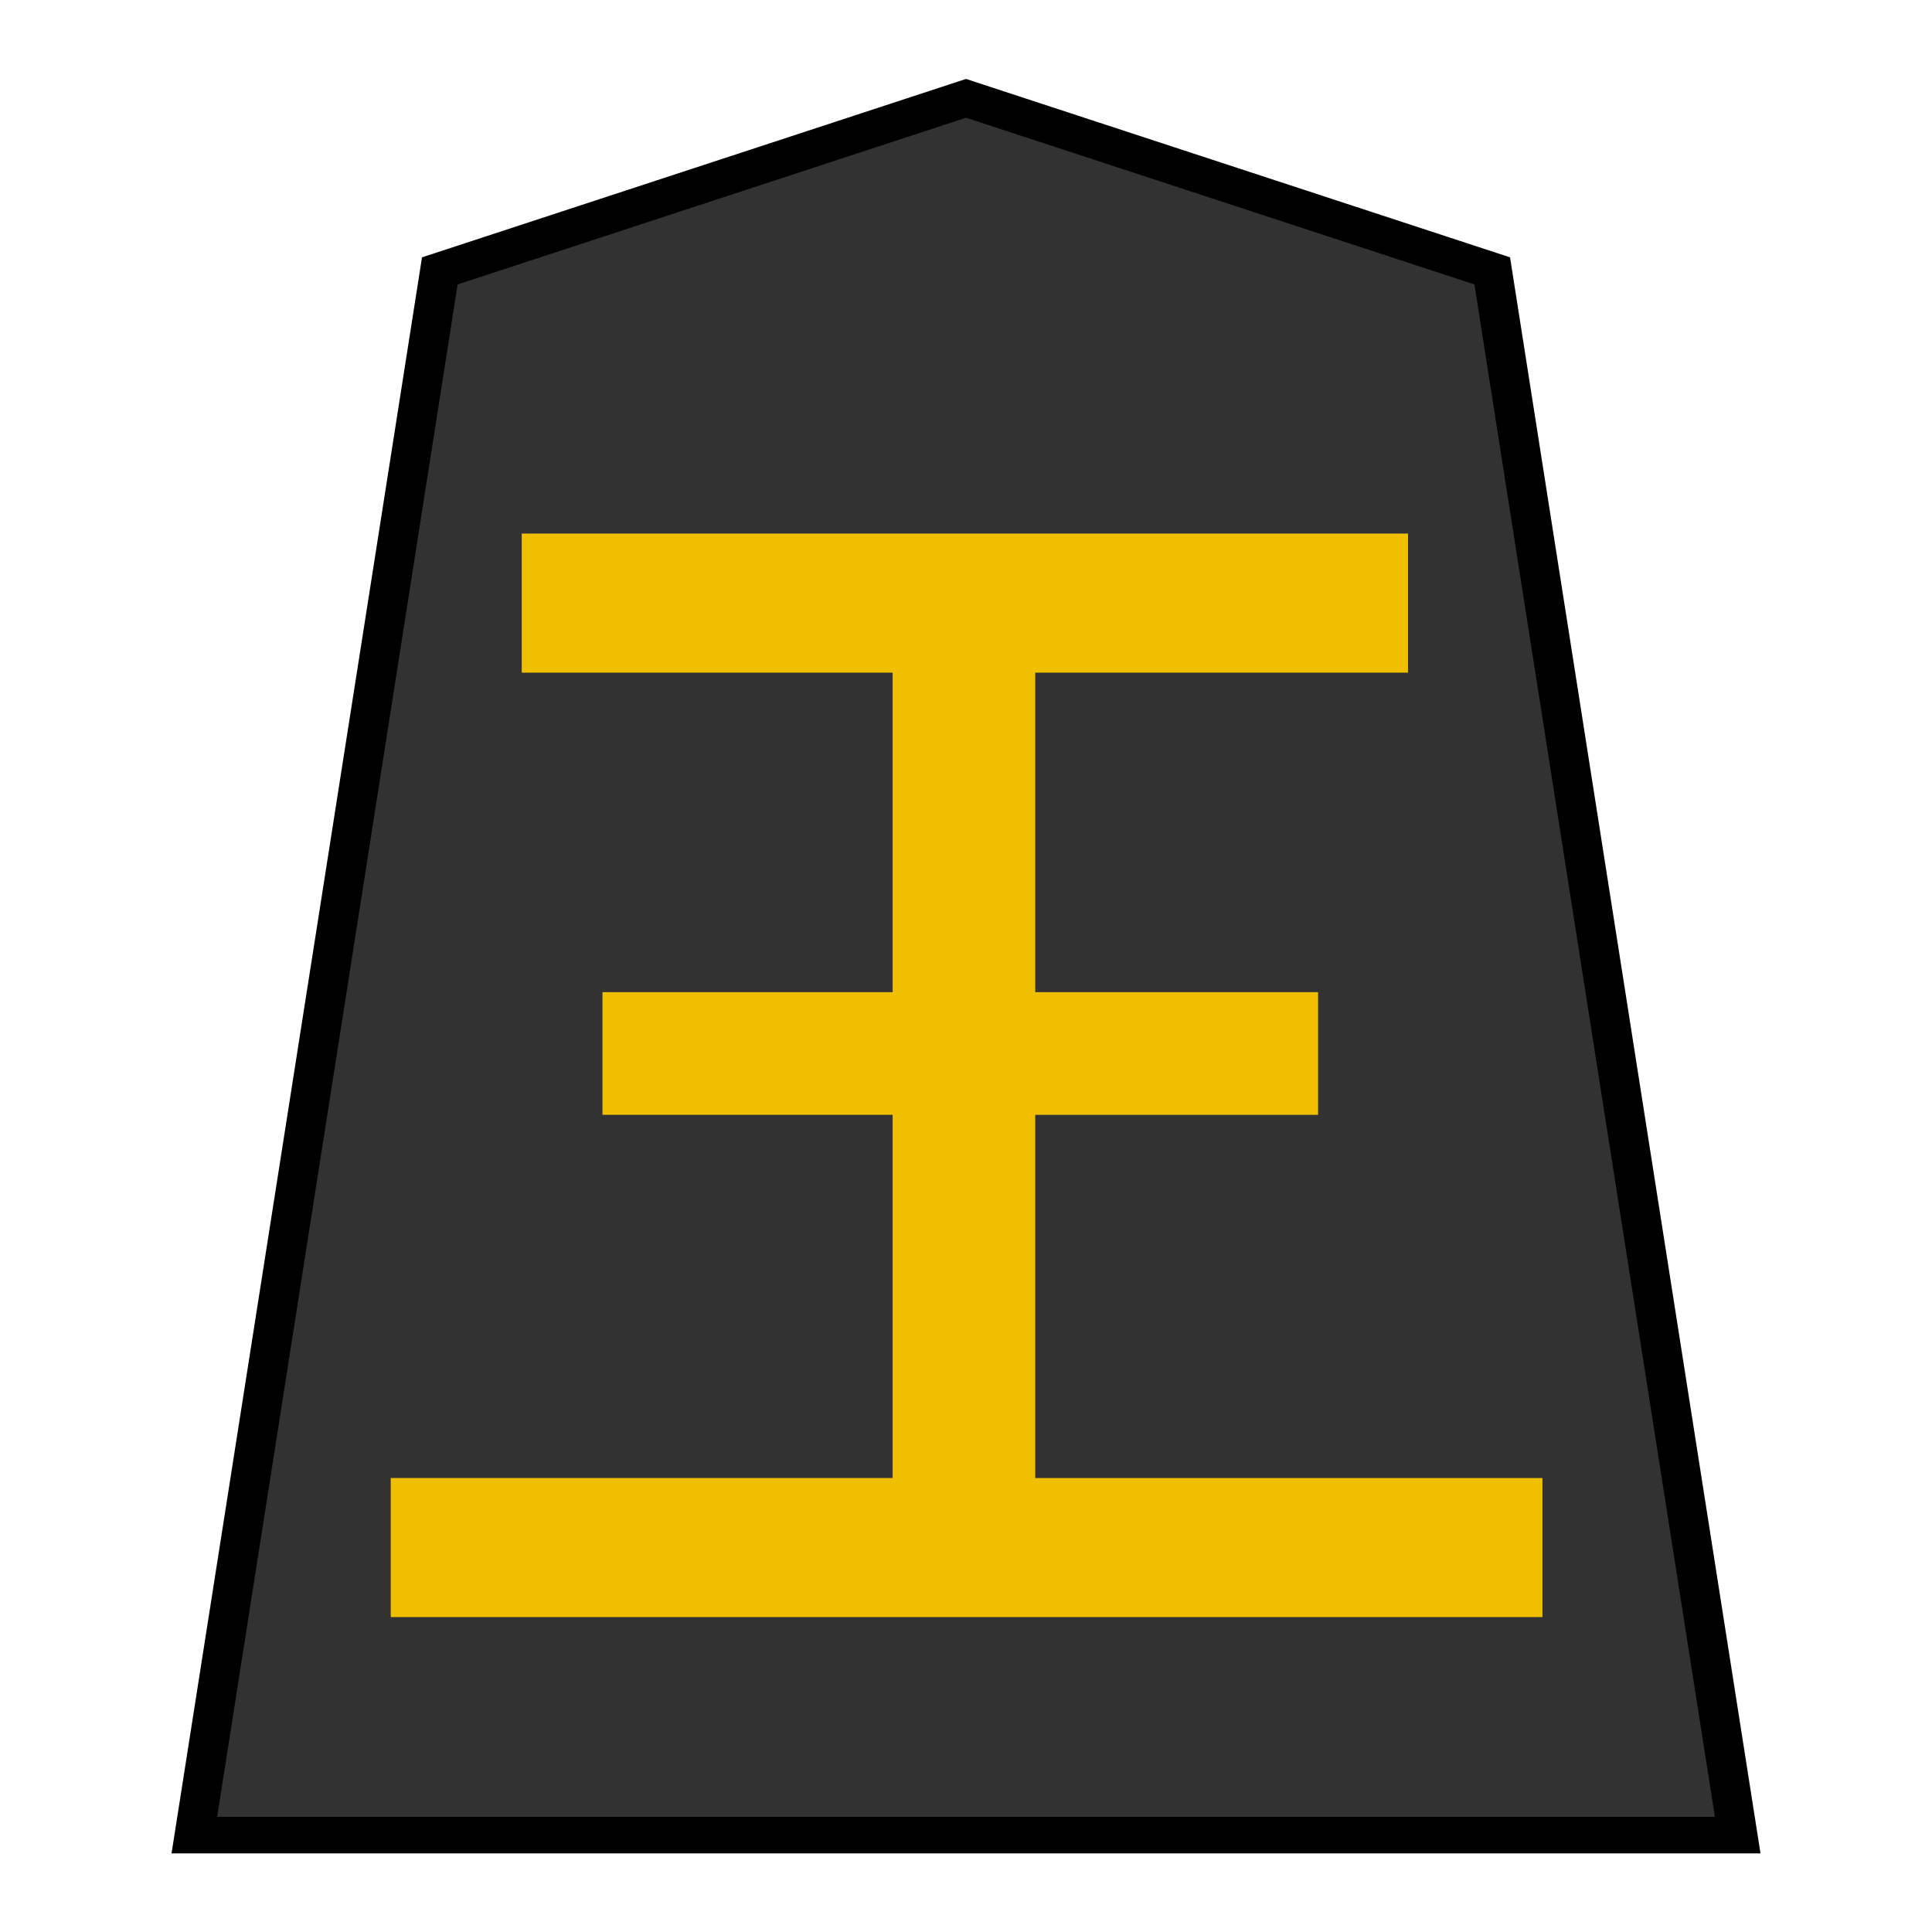 <svg xmlns="http://www.w3.org/2000/svg" height="52.157" width="52.157"><g stroke-width=".988"><path d="M-11.524 7.362l-13.178 4.663-6.147 42.27h38.65l-6.147-42.27z" fill="#313131" fill-opacity=".992" stroke="#000" transform="matrix(1.078 0 0 .999 38.502 -4.7)"/></g><g aria-label="王" style="line-height:1.25;-inkscape-font-specification:PMingLiU" font-weight="400" font-size="29.072" font-family="PMingLiU" letter-spacing="0" word-spacing="0" fill="#efbf00" stroke="#efbf00" stroke-width=".423"><path d="M41.364 42.419v8.086h6.079v2.478h-6.079v9.13h10.902v2.869H27.964v-2.87h10.788v-9.13h-6.237v-2.477h6.237v-8.086H30.78v-2.87h18.597v2.87z" style="-inkscape-font-specification:MingLiU_HKSCS-ExtB" font-family="MingLiU_HKSCS-ExtB" stroke-width=".453" transform="matrix(1.256 0 0 1.13 -24.29 -30.03)"/></g></svg>
